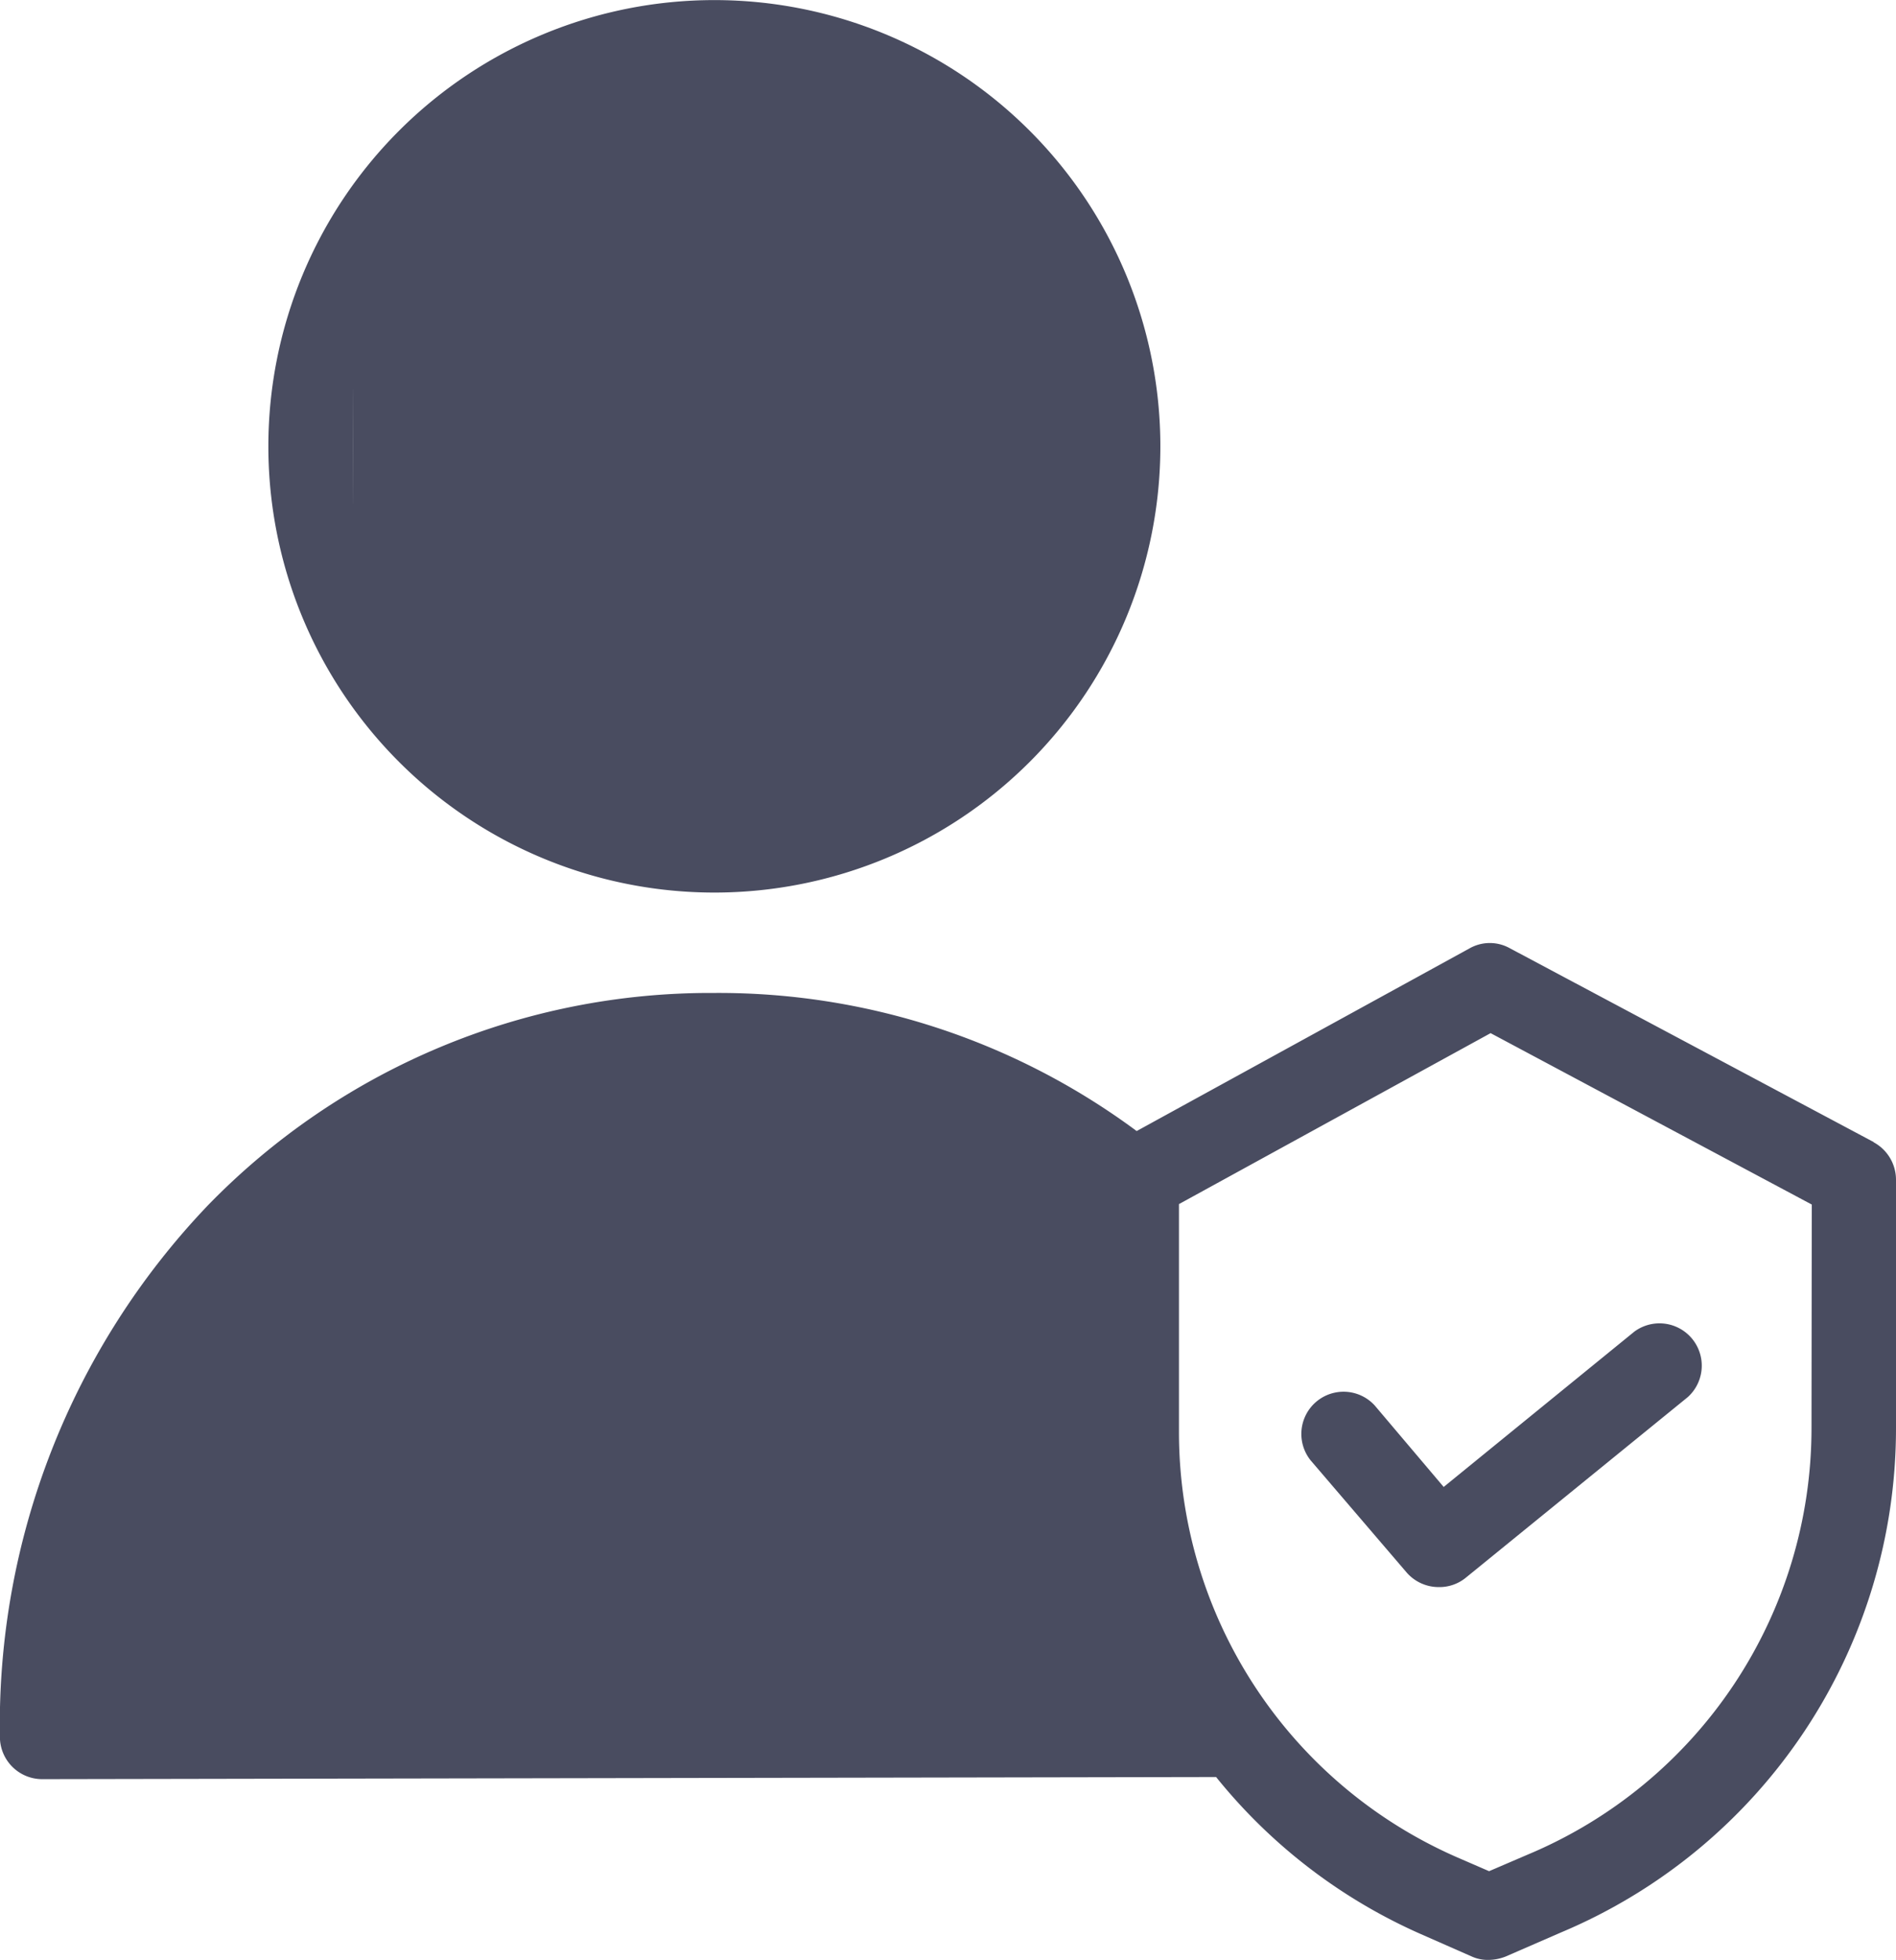 <svg xmlns="http://www.w3.org/2000/svg" width="21.294" height="22" viewBox="0 0 21.294 22">
  <g id="guest_user_white" transform="translate(0.266 -0.001)">
    <path id="Path_28349" data-name="Path 28349" d="M84.209,10.02A5.009,5.009,0,1,0,79.2,5.01,5.009,5.009,0,0,0,84.209,10.02ZM80.148,5.01C80.151,2.768,80.148,7.254,80.148,5.01Z" transform="translate(-76.452)" fill="#494c60"/>
    <path id="Path_28350" data-name="Path 28350" d="M20.776,281.375,16.691,279.2a.462.462,0,0,0-.45,0L12.5,281.252a7.884,7.884,0,0,0-4.753-1.55,7.866,7.866,0,0,0-5.678,2.384,8.435,8.435,0,0,0-2.336,5.967.475.475,0,0,0,.474.474l13.185-.024a6.124,6.124,0,0,0,2.322,1.773l.55.242a.438.438,0,0,0,.19.038.54.54,0,0,0,.19-.038l.621-.27a6.137,6.137,0,0,0,3.763-5.664V281.8a.479.479,0,0,0-.251-.422Zm-8.754,3.265a6.132,6.132,0,0,0,.739,2.915Zm8.057-.057a5.19,5.19,0,0,1-3.19,4.792h0l-.431.185-.36-.156a5.208,5.208,0,0,1-3.123-4.768v-2.564l3.5-1.919,3.607,1.924Zm0,0" transform="translate(0 -268.555)" fill="#494c60"/>
    <path id="Path_28351" data-name="Path 28351" d="M385.651,392.057a.474.474,0,0,0-.72.616l1.076,1.256a.477.477,0,0,0,.36.166.468.468,0,0,0,.3-.1l2.5-2.033a.475.475,0,0,0-.6-.735l-2.142,1.744Zm0,0" transform="translate(-370.477 -376.279)" fill="#494c60"/>
  </g>
</svg>

